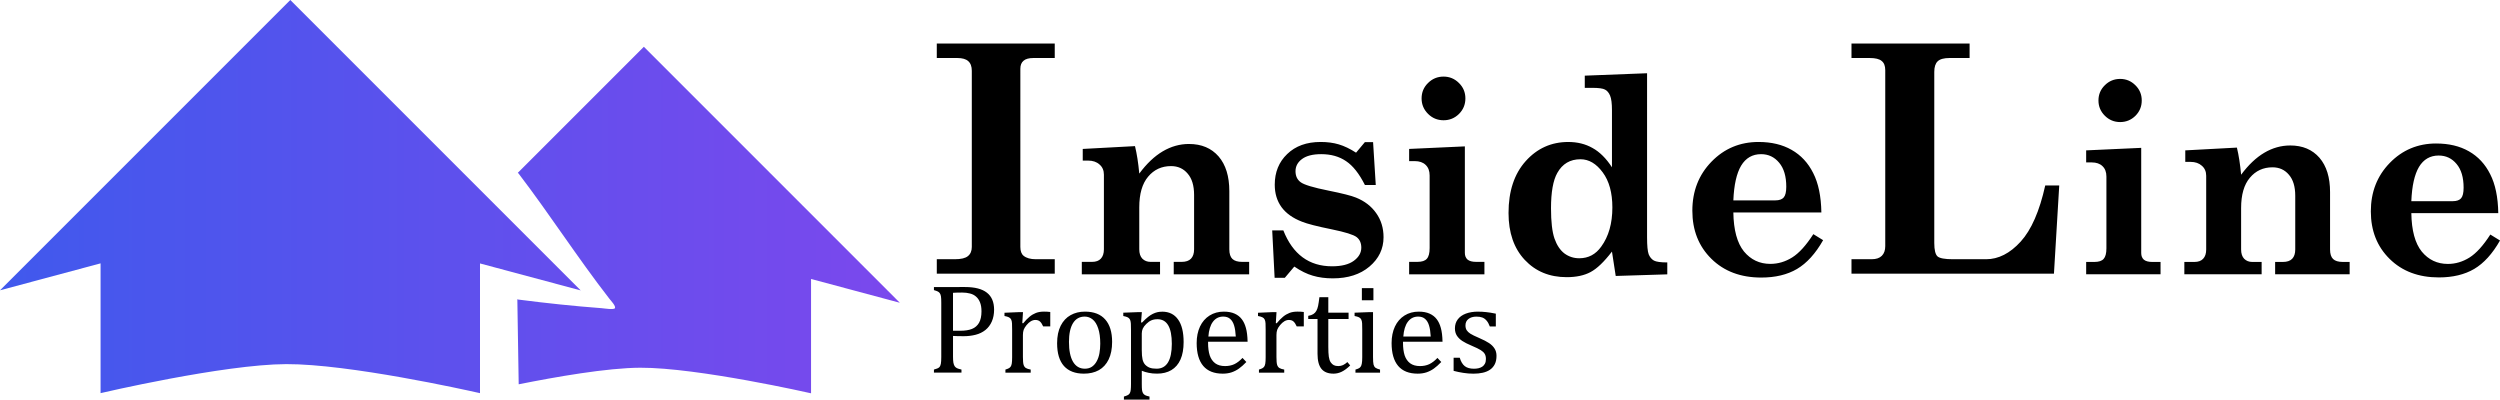 <?xml version="1.0" encoding="UTF-8" standalone="no"?>
<!-- Created with Inkscape (http://www.inkscape.org/) -->

<svg
   width="274.646mm"
   height="43.903mm"
   viewBox="0 0 274.646 43.903"
   version="1.1"
   id="svg1"
   xml:space="preserve"
   xmlns:inkscape="http://www.inkscape.org/namespaces/inkscape"
   xmlns:sodipodi="http://sodipodi.sourceforge.net/DTD/sodipodi-0.dtd"
   xmlns:xlink="http://www.w3.org/1999/xlink"
   xmlns="http://www.w3.org/2000/svg"
   xmlns:svg="http://www.w3.org/2000/svg"><sodipodi:namedview
     id="namedview1"
     pagecolor="#ffffff"
     bordercolor="#000000"
     borderopacity="0.25"
     inkscape:showpageshadow="2"
     inkscape:pageopacity="0.0"
     inkscape:pagecheckerboard="0"
     inkscape:deskcolor="#d1d1d1"
     inkscape:document-units="mm" /><defs
     id="defs1"><linearGradient
       id="linearGradient29"
       inkscape:collect="always"><stop
         style="stop-color:#4059ed;stop-opacity:1;"
         offset="0"
         id="stop29" /><stop
         style="stop-color:#7b48ed;stop-opacity:1;"
         offset="1"
         id="stop30" /></linearGradient><linearGradient
       inkscape:collect="always"
       xlink:href="#linearGradient29"
       id="linearGradient30"
       x1="66.355"
       y1="75.042"
       x2="136.106"
       y2="75.042"
       gradientUnits="userSpaceOnUse"
       gradientTransform="matrix(1.417,0,0,1.417,-125.053,4.418)" /></defs><g
     inkscape:label="Layer 1"
     inkscape:groupmode="layer"
     id="layer1"
     transform="translate(31.012,-89.167)"><path
       id="path28"
       style="-inkscape-font-specification:'Century Schoolbook Bold';stroke:#707070;stroke-width:0;stroke-linecap:round"
       d="m 71.902,93.95 v 1.59 h 2.257 c 0.547,0 0.946,0.114 1.197,0.342 0.262,0.228 0.393,0.581 0.393,1.06 v 19.352 c 0,0.444 -0.142,0.781 -0.427,1.009 -0.274,0.228 -0.752,0.342 -1.436,0.342 h -1.983 v 1.59 h 12.959 v -1.59 h -2.086 c -0.581,0 -1.026,-0.126 -1.334,-0.376 -0.239,-0.194 -0.359,-0.519 -0.359,-0.975 V 96.719 c 0,-0.388 0.114,-0.678 0.342,-0.872 0.228,-0.205 0.593,-0.307 1.094,-0.307 h 2.342 v -1.59 z m 100.488,0 v 1.59 h 2 c 0.627,0 1.065,0.108 1.316,0.325 0.262,0.205 0.393,0.541 0.393,1.009 v 19.335 c 0,0.456 -0.125,0.809 -0.376,1.06 -0.251,0.251 -0.621,0.376 -1.111,0.376 h -2.223 v 1.59 h 22.242 l 0.581,-9.693 h -1.538 c -0.627,2.826 -1.527,4.884 -2.701,6.172 -1.174,1.288 -2.439,1.932 -3.796,1.932 h -3.641 c -0.889,0 -1.453,-0.103 -1.692,-0.308 -0.239,-0.217 -0.359,-0.707 -0.359,-1.47 V 97.061 c 0,-0.536 0.125,-0.923 0.376,-1.163 0.251,-0.239 0.689,-0.359 1.316,-0.359 h 2.188 v -1.59 z m -22.457,3.263 -6.844,0.265 v 1.339 h 0.809 c 0.716,0 1.188,0.064 1.413,0.192 0.235,0.118 0.422,0.339 0.559,0.662 0.137,0.324 0.206,0.858 0.206,1.604 v 6.27 c -0.638,-0.981 -1.349,-1.687 -2.134,-2.119 -0.775,-0.442 -1.663,-0.662 -2.664,-0.662 -1.864,0 -3.425,0.702 -4.681,2.105 -1.256,1.403 -1.884,3.302 -1.884,5.696 0,2.169 0.595,3.886 1.782,5.152 1.187,1.266 2.722,1.899 4.606,1.899 1.05,0 1.923,-0.186 2.62,-0.559 0.706,-0.373 1.491,-1.124 2.355,-2.253 l 0.412,2.679 5.666,-0.177 v -1.309 c -0.726,0 -1.216,-0.069 -1.471,-0.206 -0.255,-0.147 -0.447,-0.377 -0.574,-0.691 -0.118,-0.324 -0.177,-0.948 -0.177,-1.87 z m -22.358,0.368 c -0.667,0 -1.236,0.235 -1.707,0.706 -0.471,0.461 -0.706,1.026 -0.706,1.693 0,0.657 0.235,1.221 0.706,1.692 0.471,0.471 1.04,0.706 1.707,0.706 0.657,0 1.221,-0.23 1.692,-0.691 0.471,-0.471 0.707,-1.04 0.707,-1.707 0,-0.667 -0.236,-1.232 -0.707,-1.693 -0.471,-0.471 -1.035,-0.706 -1.692,-0.706 z m 74.332,0.255 c -0.659,0 -1.221,0.232 -1.687,0.697 -0.465,0.456 -0.698,1.014 -0.698,1.673 0,0.649 0.232,1.206 0.698,1.672 0.465,0.465 1.028,0.698 1.687,0.698 0.649,0 1.207,-0.228 1.672,-0.684 0.465,-0.465 0.698,-1.027 0.698,-1.686 0,-0.659 -0.232,-1.217 -0.698,-1.673 -0.465,-0.465 -1.023,-0.697 -1.672,-0.697 z m -87.844,6.927 c -1.531,0 -2.752,0.442 -3.665,1.325 -0.913,0.873 -1.368,1.997 -1.368,3.37 0,0.962 0.249,1.786 0.75,2.473 0.5,0.677 1.247,1.207 2.238,1.59 0.579,0.235 1.668,0.514 3.268,0.838 1.482,0.304 2.395,0.589 2.738,0.854 0.343,0.265 0.515,0.652 0.515,1.162 0,0.559 -0.275,1.04 -0.824,1.443 -0.549,0.402 -1.345,0.603 -2.385,0.603 -2.532,0 -4.317,-1.314 -5.357,-3.944 h -1.222 l 0.265,5.21 h 1.118 l 1.045,-1.236 c 0.706,0.481 1.384,0.815 2.032,1.001 0.657,0.196 1.389,0.294 2.193,0.294 1.668,0 3.012,-0.432 4.032,-1.295 1.03,-0.873 1.546,-1.948 1.546,-3.224 0,-1.011 -0.27,-1.893 -0.81,-2.649 -0.53,-0.756 -1.271,-1.325 -2.223,-1.707 -0.5,-0.206 -1.506,-0.461 -3.017,-0.765 -1.668,-0.334 -2.688,-0.643 -3.061,-0.927 -0.373,-0.275 -0.56,-0.677 -0.56,-1.207 0,-0.54 0.241,-0.987 0.721,-1.34 0.481,-0.353 1.182,-0.53 2.105,-0.53 1.07,0 1.977,0.256 2.723,0.766 0.756,0.5 1.447,1.374 2.075,2.62 h 1.192 l -0.294,-4.71 h -0.898 l -0.972,1.162 c -0.667,-0.432 -1.3,-0.735 -1.898,-0.912 -0.589,-0.177 -1.257,-0.265 -2.002,-0.265 z m 48.116,0 c -2.041,0 -3.763,0.722 -5.167,2.164 -1.403,1.442 -2.105,3.237 -2.105,5.386 0,2.149 0.696,3.91 2.09,5.284 1.393,1.374 3.219,2.061 5.476,2.061 1.55,0 2.86,-0.314 3.93,-0.942 1.079,-0.638 2.036,-1.693 2.87,-3.165 l -1.074,-0.662 c -0.795,1.236 -1.57,2.09 -2.326,2.561 -0.756,0.471 -1.555,0.706 -2.399,0.706 -1.177,0 -2.145,-0.456 -2.9,-1.368 -0.746,-0.922 -1.133,-2.35 -1.163,-4.283 h 9.67 c -0.029,-1.776 -0.329,-3.219 -0.898,-4.327 -0.559,-1.119 -1.349,-1.968 -2.37,-2.547 -1.011,-0.579 -2.222,-0.868 -3.635,-0.868 z m 74.447,0.167 c -2.016,0 -3.717,0.713 -5.103,2.138 -1.386,1.425 -2.079,3.198 -2.079,5.321 0,2.123 0.688,3.862 2.064,5.219 1.376,1.357 3.18,2.036 5.409,2.036 1.531,0 2.825,-0.31 3.882,-0.931 1.066,-0.63 2.011,-1.673 2.835,-3.126 l -1.061,-0.654 c -0.785,1.221 -1.551,2.064 -2.297,2.53 -0.746,0.465 -1.536,0.698 -2.37,0.698 -1.163,0 -2.118,-0.451 -2.864,-1.352 -0.737,-0.911 -1.119,-2.321 -1.148,-4.231 h 9.551 c -0.029,-1.754 -0.325,-3.179 -0.887,-4.274 -0.552,-1.105 -1.332,-1.944 -2.34,-2.516 -0.998,-0.572 -2.195,-0.857 -3.591,-0.857 z m -137.017,0.053 c -1.011,0 -1.972,0.271 -2.885,0.81 -0.913,0.54 -1.771,1.354 -2.576,2.443 -0.108,-1.168 -0.265,-2.174 -0.471,-3.017 l -5.74,0.309 v 1.28 h 0.588 c 0.52,0 0.938,0.142 1.252,0.427 0.324,0.275 0.485,0.648 0.485,1.119 v 8.198 c 0,0.451 -0.113,0.795 -0.338,1.031 -0.216,0.235 -0.54,0.352 -0.972,0.352 h -1.118 v 1.369 h 8.595 v -1.369 h -1.045 c -0.363,0 -0.662,-0.117 -0.898,-0.352 -0.226,-0.235 -0.339,-0.58 -0.339,-1.031 v -4.606 c 0,-1.482 0.324,-2.606 0.972,-3.371 0.648,-0.775 1.487,-1.163 2.518,-1.163 0.756,0 1.364,0.276 1.825,0.825 0.471,0.54 0.707,1.319 0.707,2.34 v 5.975 c 0,0.451 -0.113,0.795 -0.339,1.031 -0.226,0.235 -0.569,0.352 -1.03,0.352 h -0.868 v 1.369 h 8.286 v -1.369 h -0.765 c -0.491,0 -0.849,-0.108 -1.075,-0.323 -0.226,-0.216 -0.338,-0.569 -0.338,-1.06 v -6.388 c 0,-1.629 -0.392,-2.899 -1.177,-3.812 -0.795,-0.913 -1.88,-1.369 -3.254,-1.369 z m 120.981,0.165 c -0.998,0 -1.949,0.267 -2.85,0.8 -0.901,0.533 -1.75,1.337 -2.545,2.413 -0.107,-1.153 -0.262,-2.147 -0.465,-2.98 l -5.67,0.305 v 1.265 h 0.581 c 0.514,0 0.926,0.141 1.236,0.422 0.32,0.271 0.48,0.64 0.48,1.105 v 8.098 c 0,0.446 -0.112,0.785 -0.335,1.018 -0.213,0.233 -0.533,0.349 -0.96,0.349 h -1.105 v 1.352 h 8.491 v -1.352 h -1.032 c -0.359,0 -0.654,-0.116 -0.887,-0.349 -0.223,-0.233 -0.335,-0.572 -0.335,-1.018 v -4.551 c 0,-1.464 0.32,-2.573 0.96,-3.329 0.64,-0.766 1.469,-1.149 2.487,-1.149 0.746,0 1.346,0.272 1.802,0.814 0.465,0.533 0.698,1.303 0.698,2.311 v 5.903 c 0,0.446 -0.111,0.785 -0.334,1.018 -0.223,0.233 -0.562,0.349 -1.018,0.349 h -0.858 v 1.352 h 8.186 v -1.352 h -0.756 c -0.485,0 -0.839,-0.107 -1.061,-0.32 -0.223,-0.213 -0.335,-0.562 -0.335,-1.047 v -6.31 c 0,-1.609 -0.388,-2.864 -1.163,-3.766 -0.785,-0.901 -1.855,-1.352 -3.212,-1.352 z m -90.675,0.1 -6.122,0.28 v 1.339 h 0.618 c 0.51,0 0.908,0.137 1.192,0.412 0.294,0.275 0.442,0.663 0.442,1.163 v 7.977 c 0,0.559 -0.103,0.952 -0.309,1.177 -0.196,0.226 -0.539,0.338 -1.03,0.338 h -0.913 v 1.369 h 8.271 v -1.369 h -0.928 c -0.412,0 -0.72,-0.083 -0.927,-0.25 -0.196,-0.177 -0.295,-0.422 -0.295,-0.736 z m 74.303,0.162 -6.048,0.276 v 1.323 h 0.611 c 0.504,0 0.897,0.135 1.178,0.407 0.291,0.271 0.436,0.654 0.436,1.149 v 7.881 c 0,0.552 -0.102,0.939 -0.305,1.162 -0.194,0.223 -0.533,0.335 -1.018,0.335 h -0.901 v 1.352 h 8.171 v -1.352 h -0.916 c -0.407,0 -0.712,-0.082 -0.916,-0.247 -0.194,-0.174 -0.291,-0.417 -0.291,-0.728 z m -41.76,0.692 c 0.805,0 1.467,0.314 1.987,0.942 0.52,0.618 0.78,1.497 0.78,2.635 0,0.569 -0.094,0.962 -0.28,1.178 -0.186,0.216 -0.495,0.323 -0.927,0.323 h -4.607 c 0.069,-1.698 0.353,-2.968 0.854,-3.812 0.51,-0.844 1.241,-1.266 2.193,-1.266 z m 74.445,0.151 c 0.795,0 1.449,0.31 1.963,0.93 0.514,0.611 0.77,1.478 0.77,2.602 0,0.562 -0.092,0.95 -0.276,1.163 -0.184,0.213 -0.489,0.32 -0.916,0.32 h -4.551 c 0.068,-1.677 0.349,-2.932 0.843,-3.766 0.504,-0.834 1.227,-1.25 2.167,-1.25 z m -94.286,0.408 c 0.922,0 1.737,0.481 2.443,1.442 0.707,0.952 1.06,2.237 1.06,3.856 0,1.747 -0.407,3.179 -1.222,4.298 -0.608,0.854 -1.413,1.281 -2.414,1.281 -0.608,0 -1.153,-0.177 -1.633,-0.53 -0.471,-0.363 -0.834,-0.908 -1.089,-1.634 -0.255,-0.736 -0.383,-1.845 -0.383,-3.326 0,-1.776 0.231,-3.072 0.692,-3.886 0.559,-1.001 1.407,-1.501 2.546,-1.501 z m -71.028,14.039 v 0.337 c 0.211,0.06 0.361,0.115 0.448,0.165 0.087,0.046 0.156,0.111 0.207,0.193 0.055,0.078 0.094,0.19 0.117,0.337 0.023,0.142 0.034,0.372 0.034,0.689 v 5.96 c 0,0.34 -0.016,0.592 -0.048,0.758 -0.028,0.165 -0.09,0.294 -0.186,0.386 -0.096,0.087 -0.287,0.168 -0.572,0.241 v 0.337 h 3.025 v -0.337 c -0.225,-0.051 -0.39,-0.101 -0.496,-0.152 -0.106,-0.055 -0.191,-0.128 -0.255,-0.22 -0.06,-0.097 -0.105,-0.225 -0.137,-0.386 -0.028,-0.161 -0.041,-0.376 -0.041,-0.647 v -2.288 c 0.28,0.018 0.675,0.027 1.185,0.027 0.455,0 0.889,-0.052 1.302,-0.158 0.413,-0.106 0.772,-0.281 1.075,-0.524 0.303,-0.243 0.537,-0.556 0.703,-0.937 0.165,-0.381 0.248,-0.811 0.248,-1.288 0,-0.841 -0.264,-1.465 -0.792,-1.874 -0.524,-0.413 -1.323,-0.62 -2.398,-0.62 z m 47.012,0.117 v 1.336 h 1.268 v -1.336 z m -43.891,0.489 c 0.303,0 0.584,0.034 0.841,0.103 0.257,0.064 0.478,0.177 0.661,0.338 0.188,0.161 0.335,0.374 0.441,0.641 0.106,0.262 0.159,0.59 0.159,0.985 0,0.519 -0.09,0.937 -0.269,1.254 -0.179,0.312 -0.439,0.538 -0.779,0.675 -0.335,0.133 -0.763,0.199 -1.282,0.199 h -0.799 v -4.168 c 0.23,-0.018 0.572,-0.028 1.026,-0.028 z m 39.226,0.51 c -0.051,0.418 -0.099,0.737 -0.145,0.958 -0.046,0.216 -0.11,0.398 -0.193,0.545 -0.078,0.142 -0.188,0.26 -0.331,0.351 -0.142,0.092 -0.328,0.156 -0.558,0.193 v 0.351 h 1.02 v 3.824 c 0,0.749 0.145,1.3 0.434,1.654 0.289,0.349 0.73,0.523 1.323,0.523 0.312,0 0.613,-0.071 0.903,-0.213 0.294,-0.142 0.604,-0.372 0.93,-0.689 l -0.31,-0.372 c -0.156,0.142 -0.315,0.253 -0.475,0.331 -0.161,0.073 -0.333,0.11 -0.517,0.11 -0.202,0 -0.367,-0.032 -0.496,-0.097 -0.129,-0.064 -0.244,-0.17 -0.345,-0.317 -0.101,-0.152 -0.17,-0.358 -0.207,-0.62 -0.037,-0.266 -0.055,-0.623 -0.055,-1.068 v -3.066 h 2.226 v -0.696 h -2.226 v -1.702 z m -30.289,1.585 c -0.317,0 -0.602,0.048 -0.855,0.145 -0.248,0.097 -0.48,0.234 -0.696,0.413 -0.216,0.175 -0.45,0.416 -0.703,0.723 l -0.097,-0.021 0.076,-1.206 h -0.421 l -1.612,0.069 v 0.358 c 0.207,0.037 0.365,0.083 0.475,0.138 0.115,0.051 0.2,0.131 0.255,0.241 0.055,0.106 0.087,0.248 0.096,0.427 0.009,0.179 0.014,0.416 0.014,0.71 v 3.004 c 0,0.322 -0.014,0.558 -0.041,0.71 -0.028,0.152 -0.069,0.264 -0.124,0.337 -0.055,0.073 -0.122,0.131 -0.2,0.173 -0.073,0.041 -0.198,0.09 -0.372,0.145 v 0.337 h 2.777 v -0.337 c -0.234,-0.041 -0.411,-0.099 -0.531,-0.173 -0.115,-0.073 -0.198,-0.188 -0.248,-0.344 -0.051,-0.161 -0.076,-0.45 -0.076,-0.868 v -2.412 c 0,-0.22 0.028,-0.411 0.083,-0.572 0.06,-0.161 0.166,-0.333 0.317,-0.517 0.152,-0.184 0.307,-0.324 0.468,-0.42 0.165,-0.097 0.331,-0.145 0.496,-0.145 0.216,0 0.386,0.057 0.51,0.172 0.124,0.11 0.241,0.289 0.351,0.537 h 0.779 v -1.584 c -0.216,-0.028 -0.457,-0.041 -0.723,-0.041 z m 4.527,0 c -0.588,0 -1.112,0.128 -1.571,0.386 -0.459,0.253 -0.822,0.641 -1.089,1.165 -0.262,0.524 -0.393,1.164 -0.393,1.922 0,1.102 0.25,1.936 0.751,2.501 0.505,0.56 1.236,0.84 2.191,0.84 0.634,0 1.183,-0.128 1.647,-0.386 0.464,-0.262 0.822,-0.655 1.075,-1.178 0.253,-0.524 0.379,-1.167 0.379,-1.93 0,-1.07 -0.252,-1.89 -0.758,-2.46 -0.505,-0.574 -1.249,-0.861 -2.232,-0.861 z m 15.268,0 c -0.593,0 -1.116,0.142 -1.571,0.427 -0.455,0.285 -0.806,0.689 -1.054,1.213 -0.243,0.524 -0.365,1.128 -0.365,1.812 0,1.107 0.241,1.945 0.723,2.515 0.482,0.565 1.196,0.847 2.143,0.847 0.354,0 0.678,-0.048 0.972,-0.145 0.294,-0.101 0.563,-0.239 0.806,-0.413 0.248,-0.175 0.519,-0.416 0.813,-0.723 l -0.421,-0.448 c -0.299,0.317 -0.599,0.546 -0.902,0.689 -0.299,0.138 -0.636,0.207 -1.013,0.207 -0.446,0 -0.809,-0.103 -1.089,-0.31 -0.276,-0.211 -0.475,-0.501 -0.599,-0.868 -0.119,-0.372 -0.179,-0.829 -0.179,-1.371 v -0.124 h 4.341 c -0.014,-0.625 -0.076,-1.13 -0.186,-1.516 -0.106,-0.39 -0.257,-0.712 -0.455,-0.964 -0.193,-0.257 -0.452,-0.46 -0.778,-0.607 -0.326,-0.147 -0.722,-0.22 -1.185,-0.22 z m 8.055,0 c -0.317,0 -0.602,0.048 -0.854,0.145 -0.248,0.097 -0.48,0.234 -0.696,0.413 -0.216,0.175 -0.45,0.416 -0.703,0.723 l -0.097,-0.021 0.076,-1.206 h -0.42 l -1.612,0.069 v 0.358 c 0.207,0.037 0.365,0.083 0.475,0.138 0.115,0.051 0.2,0.131 0.255,0.241 0.055,0.106 0.087,0.248 0.097,0.427 0.009,0.179 0.013,0.416 0.013,0.71 v 3.004 c 0,0.322 -0.014,0.558 -0.041,0.71 -0.028,0.152 -0.069,0.264 -0.124,0.337 -0.055,0.073 -0.121,0.131 -0.199,0.173 -0.073,0.041 -0.198,0.09 -0.372,0.145 v 0.337 h 2.777 v -0.337 c -0.234,-0.041 -0.411,-0.099 -0.531,-0.173 -0.115,-0.073 -0.198,-0.188 -0.248,-0.344 -0.051,-0.161 -0.075,-0.45 -0.075,-0.868 v -2.412 c 0,-0.22 0.028,-0.411 0.083,-0.572 0.06,-0.161 0.165,-0.333 0.317,-0.517 0.152,-0.184 0.308,-0.324 0.469,-0.42 0.165,-0.097 0.331,-0.145 0.496,-0.145 0.216,0 0.386,0.057 0.51,0.172 0.124,0.11 0.241,0.289 0.351,0.537 h 0.779 v -1.584 c -0.216,-0.028 -0.457,-0.041 -0.723,-0.041 z m 13.36,0 c -0.593,0 -1.116,0.142 -1.571,0.427 -0.455,0.285 -0.806,0.689 -1.054,1.213 -0.243,0.524 -0.365,1.128 -0.365,1.812 0,1.107 0.241,1.945 0.723,2.515 0.482,0.565 1.196,0.847 2.143,0.847 0.354,0 0.678,-0.048 0.972,-0.145 0.294,-0.101 0.563,-0.239 0.806,-0.413 0.248,-0.175 0.519,-0.416 0.813,-0.723 l -0.421,-0.448 c -0.299,0.317 -0.599,0.546 -0.902,0.689 -0.299,0.138 -0.636,0.207 -1.013,0.207 -0.446,0 -0.809,-0.103 -1.089,-0.31 -0.276,-0.211 -0.475,-0.501 -0.599,-0.868 -0.119,-0.372 -0.179,-0.829 -0.179,-1.371 v -0.124 h 4.341 c -0.014,-0.625 -0.076,-1.13 -0.186,-1.516 -0.106,-0.39 -0.257,-0.712 -0.455,-0.964 -0.193,-0.257 -0.452,-0.46 -0.778,-0.607 -0.326,-0.147 -0.722,-0.22 -1.185,-0.22 z m 6.518,0 c -0.519,0 -0.972,0.073 -1.358,0.22 -0.386,0.147 -0.682,0.361 -0.889,0.641 -0.202,0.276 -0.303,0.602 -0.303,0.979 0,0.308 0.071,0.574 0.214,0.799 0.147,0.225 0.347,0.421 0.599,0.586 0.253,0.165 0.588,0.335 1.006,0.51 0.487,0.207 0.827,0.372 1.02,0.496 0.193,0.119 0.335,0.253 0.427,0.4 0.092,0.147 0.138,0.337 0.138,0.572 0,0.207 -0.037,0.379 -0.11,0.517 -0.073,0.138 -0.173,0.248 -0.297,0.331 -0.124,0.078 -0.266,0.136 -0.427,0.173 -0.156,0.032 -0.317,0.048 -0.483,0.048 -0.427,0 -0.762,-0.094 -1.006,-0.283 -0.243,-0.193 -0.427,-0.5 -0.551,-0.923 h -0.675 v 1.44 c 0.345,0.092 0.699,0.166 1.061,0.221 0.363,0.06 0.737,0.089 1.123,0.089 0.367,0 0.705,-0.034 1.013,-0.103 0.312,-0.069 0.581,-0.181 0.806,-0.337 0.225,-0.156 0.399,-0.358 0.523,-0.606 0.124,-0.248 0.186,-0.554 0.186,-0.917 0,-0.312 -0.073,-0.581 -0.22,-0.806 -0.142,-0.225 -0.342,-0.422 -0.599,-0.592 -0.253,-0.17 -0.614,-0.356 -1.082,-0.558 -0.464,-0.198 -0.788,-0.356 -0.972,-0.475 -0.184,-0.119 -0.319,-0.248 -0.406,-0.386 -0.087,-0.138 -0.131,-0.312 -0.131,-0.523 0,-0.299 0.108,-0.533 0.324,-0.703 0.22,-0.175 0.515,-0.262 0.882,-0.262 0.253,0 0.466,0.032 0.641,0.097 0.175,0.064 0.33,0.177 0.468,0.337 0.138,0.156 0.258,0.372 0.359,0.647 h 0.661 v -1.406 c -0.427,-0.087 -0.783,-0.145 -1.068,-0.172 -0.28,-0.032 -0.572,-0.048 -0.875,-0.048 z m -34.713,0.007 c -0.184,0 -0.358,0.018 -0.523,0.055 -0.161,0.037 -0.331,0.099 -0.51,0.186 -0.175,0.087 -0.344,0.198 -0.51,0.331 -0.165,0.129 -0.391,0.337 -0.675,0.627 l -0.103,-0.027 0.089,-1.123 h -0.42 l -1.619,0.062 v 0.365 c 0.207,0.041 0.354,0.083 0.441,0.124 0.092,0.041 0.163,0.092 0.213,0.151 0.055,0.06 0.096,0.136 0.124,0.227 0.028,0.092 0.046,0.209 0.055,0.351 0.009,0.138 0.014,0.372 0.014,0.703 v 5.912 c 0,0.266 -0.009,0.48 -0.028,0.641 -0.018,0.161 -0.055,0.287 -0.11,0.379 -0.055,0.097 -0.136,0.167 -0.241,0.213 -0.101,0.051 -0.234,0.099 -0.399,0.145 v 0.337 h 2.811 v -0.337 c -0.22,-0.046 -0.381,-0.096 -0.482,-0.151 -0.096,-0.055 -0.172,-0.127 -0.227,-0.214 -0.051,-0.083 -0.088,-0.197 -0.111,-0.344 -0.018,-0.147 -0.027,-0.37 -0.027,-0.669 v -1.454 c 0.23,0.097 0.482,0.172 0.758,0.227 0.276,0.06 0.583,0.089 0.923,0.089 0.606,0 1.128,-0.128 1.564,-0.386 0.441,-0.262 0.776,-0.65 1.006,-1.165 0.23,-0.519 0.344,-1.157 0.344,-1.915 0,-1.093 -0.204,-1.923 -0.613,-2.488 -0.404,-0.57 -0.986,-0.854 -1.744,-0.854 z m 22.745,0.048 -1.606,0.062 v 0.365 c 0.207,0.037 0.365,0.083 0.475,0.138 0.115,0.051 0.2,0.131 0.255,0.241 0.055,0.106 0.087,0.248 0.097,0.427 0.009,0.179 0.014,0.416 0.014,0.71 v 3.004 c 0,0.322 -0.016,0.558 -0.049,0.71 -0.028,0.152 -0.069,0.264 -0.124,0.337 -0.051,0.073 -0.115,0.131 -0.193,0.173 -0.073,0.041 -0.2,0.09 -0.379,0.145 v 0.337 h 2.701 v -0.337 c -0.234,-0.06 -0.404,-0.129 -0.51,-0.207 -0.101,-0.083 -0.17,-0.2 -0.207,-0.351 -0.037,-0.156 -0.055,-0.432 -0.055,-0.827 v -4.927 z m -31.261,0.489 c 0.331,0 0.625,0.105 0.882,0.317 0.257,0.207 0.459,0.533 0.606,0.979 0.152,0.446 0.227,1.006 0.227,1.681 0,0.363 -0.03,0.712 -0.089,1.047 -0.06,0.331 -0.158,0.622 -0.296,0.875 -0.133,0.253 -0.308,0.455 -0.524,0.606 -0.216,0.147 -0.478,0.221 -0.785,0.221 -0.56,0 -0.992,-0.253 -1.295,-0.758 -0.299,-0.51 -0.448,-1.238 -0.448,-2.184 0,-0.891 0.147,-1.578 0.441,-2.06 0.299,-0.482 0.726,-0.723 1.282,-0.723 z m 15.227,0 c 0.312,0 0.565,0.085 0.758,0.255 0.193,0.165 0.338,0.407 0.434,0.723 0.097,0.312 0.158,0.717 0.186,1.213 h -3.011 c 0.051,-0.703 0.216,-1.242 0.496,-1.619 0.285,-0.381 0.664,-0.572 1.137,-0.572 z m 21.415,0 c 0.312,0 0.565,0.085 0.758,0.255 0.193,0.165 0.338,0.407 0.434,0.723 0.097,0.312 0.158,0.717 0.186,1.213 h -3.011 c 0.051,-0.703 0.216,-1.242 0.496,-1.619 0.285,-0.381 0.664,-0.572 1.137,-0.572 z m -28.643,0.289 c 1.052,0 1.578,0.9 1.578,2.701 0,0.9 -0.14,1.582 -0.421,2.046 -0.28,0.459 -0.698,0.689 -1.254,0.689 -0.312,0 -0.565,-0.037 -0.758,-0.11 -0.188,-0.073 -0.354,-0.184 -0.496,-0.331 -0.138,-0.152 -0.234,-0.347 -0.289,-0.586 -0.055,-0.239 -0.083,-0.579 -0.083,-1.02 v -1.819 c 0,-0.193 0.037,-0.372 0.11,-0.537 0.078,-0.17 0.209,-0.344 0.393,-0.523 0.184,-0.179 0.368,-0.308 0.551,-0.386 0.188,-0.083 0.411,-0.124 0.668,-0.124 z"
       inkscape:export-filename="logo_bottom_text.svg"
       inkscape:export-xdpi="96"
       inkscape:export-ydpi="96" /><path
       id="path29"
       style="fill:url(#linearGradient30);stroke:#000000;stroke-width:0;stroke-linecap:round;stroke-dasharray:none"
       d="M 0.88,89.167 -31.012,121.06 -19.963,118.099 v 14.257 c 0,0 13.519,-3.166 20.402,-3.187 6.886,-0.022 19.859,2.871 20.91,3.108 0.026,0.006 0.212,0.045 0.223,0.048 0.007,0.001 0.148,0.032 0.148,0.032 v -0.065 -14.184 l 11.065,2.965 -9.915,-9.915 z M 39.721,94.304 25.875,108.149 l 0.093,0.093 c 3.591,4.723 6.385,9.123 9.958,13.734 0.165,0.213 0.728,0.802 0.623,1.037 -0.097,0.217 -1.188,0.032 -1.473,0.01 -3.049,-0.23 -5.998,-0.54 -9.149,-0.946 l -0.105,-0.036 0.149,9.345 c 4.014,-0.805 9.722,-1.81 13.36,-1.821 6.322,-0.02 18.758,2.809 18.758,2.809 v -12.56 l 9.753,2.614 z"
       inkscape:export-filename="logo_no_text.svg"
       inkscape:export-xdpi="96"
       inkscape:export-ydpi="96" /></g></svg>
